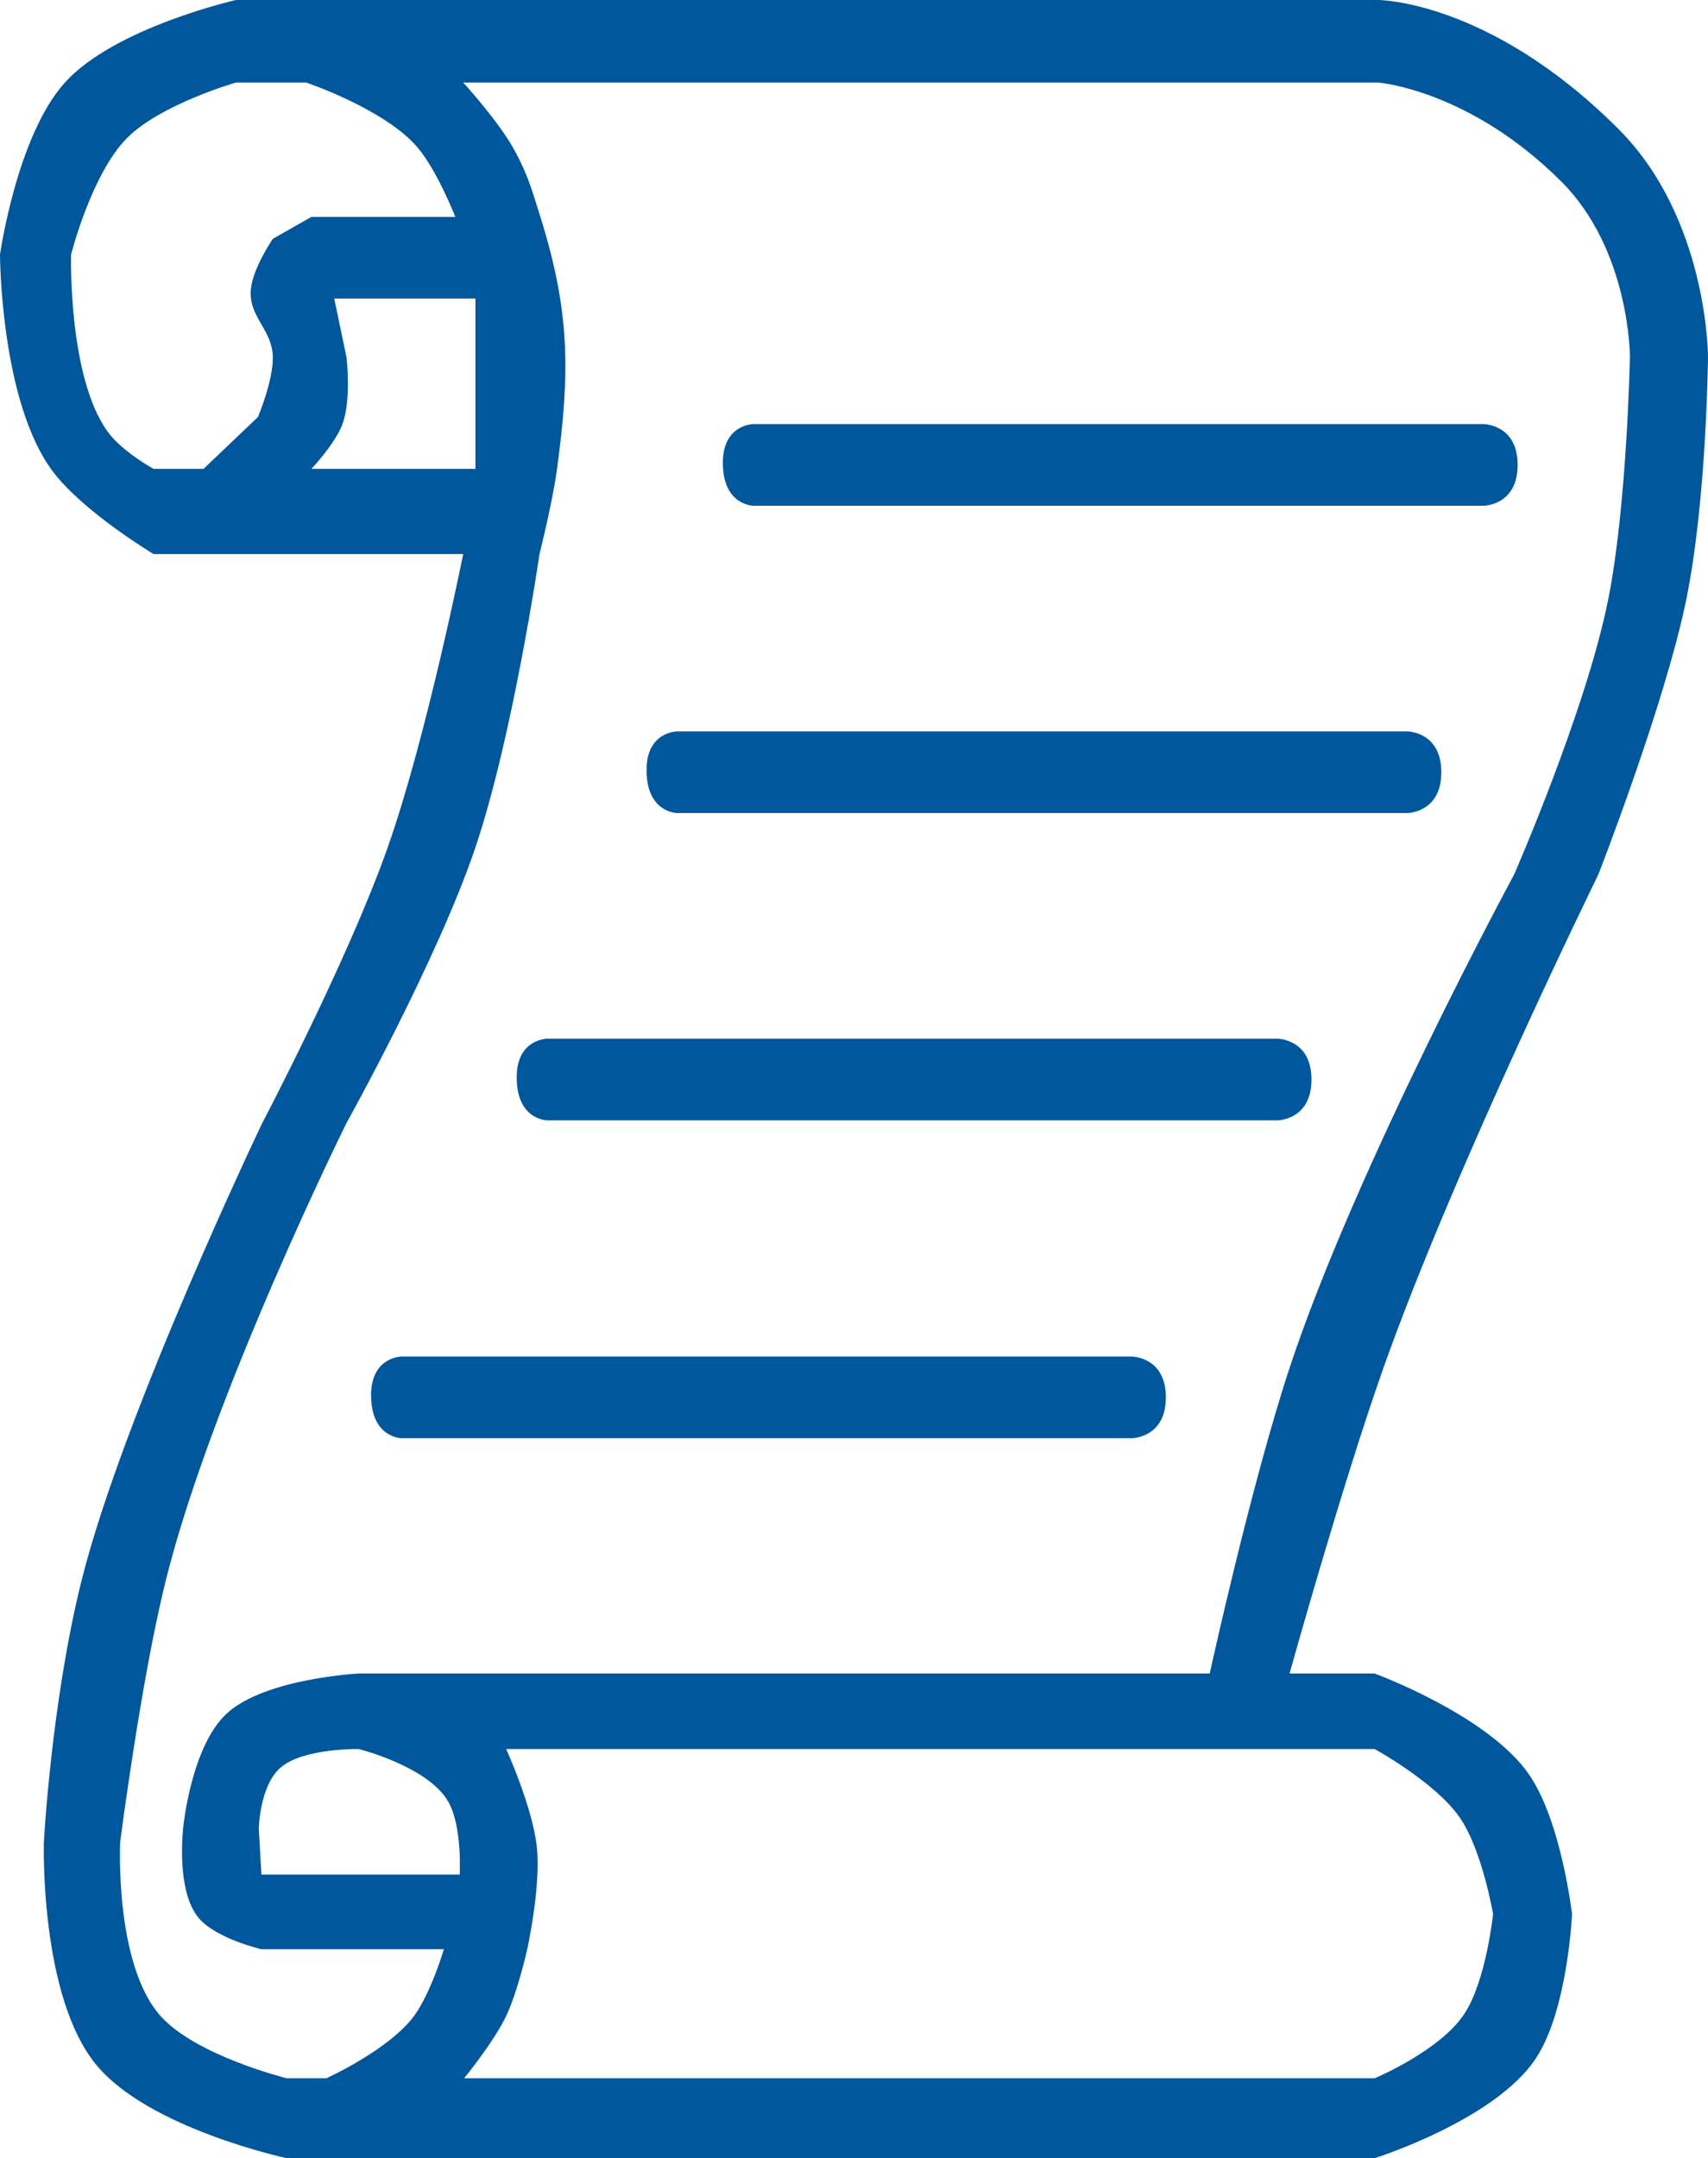 <svg width="338" height="427" viewBox="0 0 338 427" fill="none" xmlns="http://www.w3.org/2000/svg">
<path d="M46.699 0H272.726C272.726 0 294.773 0 320.293 25.537C338 43.256 338 70.53 338 70.53C338 70.53 337.761 98.925 333.66 118.823C329.409 139.447 316.3 173.024 316.3 173.024C316.3 173.024 287.641 231.446 273.768 270.653C265.529 293.936 255.193 331.107 255.193 331.107H239.395C239.395 331.107 247.547 293.826 255.193 270.653C268.319 230.87 299.634 173.024 299.634 173.024C299.634 173.024 313.768 140.754 318.21 118.823C321.968 100.265 322.55 70.53 322.55 70.53C322.55 70.53 322.55 49.51 309.009 35.96C290.796 17.734 272.726 16.329 272.726 16.329H46.699C46.699 16.329 31.835 20.597 25.172 27.274C18.102 34.359 14.062 50.378 14.062 50.378C14.062 50.378 13.426 74.633 21.353 85.469C24.213 89.379 30.38 92.766 30.38 92.766H40.275L51.038 82.516C51.038 82.516 54.039 75.458 53.99 70.703C53.932 65.147 49.078 62.681 49.65 57.153C50.084 52.953 53.99 47.251 53.99 47.251L61.628 42.908H90.099C90.099 42.908 86.579 33.837 82.634 29.185C76.186 21.582 60.587 16.329 60.587 16.329H91.661C91.661 16.329 98.756 24.04 101.903 29.88C104.491 34.681 105.31 37.702 106.938 42.908C112.761 61.531 112.854 73.429 110.236 92.766C109.335 99.424 106.764 109.616 106.764 109.616C106.764 109.616 101.508 145.664 94.091 167.638C86.57 189.923 68.572 222.186 68.572 222.186C68.572 222.186 41.99 275.812 32.81 312.693C27.854 332.607 23.783 364.461 23.783 364.461C23.783 364.461 22.615 388.594 31.769 398.858C38.816 406.76 56.767 411.192 56.767 411.192H64.579C64.579 411.192 77.008 405.557 81.939 398.858C85.287 394.31 87.842 385.655 87.842 385.655H51.733C51.733 385.655 42.931 383.625 39.407 379.575C34.665 374.124 36.282 361.334 36.282 361.334C36.282 361.334 37.85 345.602 44.789 339.098C52.301 332.057 71.003 331.107 71.003 331.107H272.032C272.032 331.107 294.497 339.341 302.586 351.085C308.987 360.379 311.092 378.706 311.092 378.706H295.468C295.468 378.706 293.348 366.098 288.871 359.597C284.083 352.644 272.032 346.047 272.032 346.047H100.167H71.003C71.003 346.047 60.033 345.843 55.552 349.695C51.339 353.317 51.212 361.856 51.212 361.856L51.733 370.889H90.967C90.967 370.889 91.526 361.424 88.71 356.47C84.743 349.492 71.003 346.047 71.003 346.047H100.167C100.167 346.047 105.422 357.586 106.243 365.504C107.059 373.366 104.334 385.655 104.334 385.655C104.334 385.655 102.493 393.977 100.167 398.858C97.667 404.106 91.835 411.192 91.835 411.192H272.032C272.032 411.192 284.894 405.799 289.739 398.51C294.093 391.961 295.468 378.706 295.468 378.706H311.092C311.092 378.706 310.261 397.607 303.974 407.196C295.924 419.474 272.032 427 272.032 427H56.767C56.767 427 29.55 421.195 19.096 408.586C7.799 394.959 8.68 364.461 8.68 364.461C8.68 364.461 10.165 336.612 16.145 312.693C24.415 279.615 51.907 222.186 51.907 222.186C51.907 222.186 68.912 189.85 76.731 167.638C84.473 145.647 91.661 109.616 91.661 109.616L94.091 92.766V59.064H66.142L68.572 70.703C68.572 70.703 69.598 79.2 67.704 84.08C66.206 87.939 61.628 92.766 61.628 92.766H94.091L91.661 109.616H30.38C30.38 109.616 16.654 101.385 10.59 93.46C0.063 79.705 0 50.378 0 50.378C0 50.378 3.324 26.875 12.846 16.329C22.685 5.433 46.699 0 46.699 0Z" fill="#01579B"/>
<path d="M149.123 83.906H293.558C293.558 83.906 300.329 83.906 300.329 91.984C300.329 100.062 293.558 100.062 293.558 100.062H149.123C149.123 100.062 143.047 100.062 143.047 91.55C143.047 83.902 149.123 83.906 149.123 83.906Z" fill="#01579B"/>
<path d="M134.019 144.707H278.455C278.455 144.707 285.225 144.707 285.225 152.785C285.225 160.863 278.455 160.863 278.455 160.863H134.019C134.019 160.863 127.944 160.863 127.943 152.351C127.943 144.704 134.019 144.707 134.019 144.707Z" fill="#01579B"/>
<path d="M108.327 205.509H252.762C252.762 205.509 259.533 205.509 259.533 213.587C259.533 221.665 252.762 221.665 252.762 221.665H108.327C108.327 221.665 102.251 221.665 102.251 213.153C102.251 205.505 108.327 205.509 108.327 205.509Z" fill="#01579B"/>
<path d="M79.509 268.395H223.944C223.944 268.395 230.715 268.395 230.715 276.473C230.715 284.551 223.944 284.551 223.944 284.551H79.509C79.509 284.551 73.433 284.551 73.433 276.039C73.433 268.391 79.509 268.395 79.509 268.395Z" fill="#01579B"/>
</svg>
